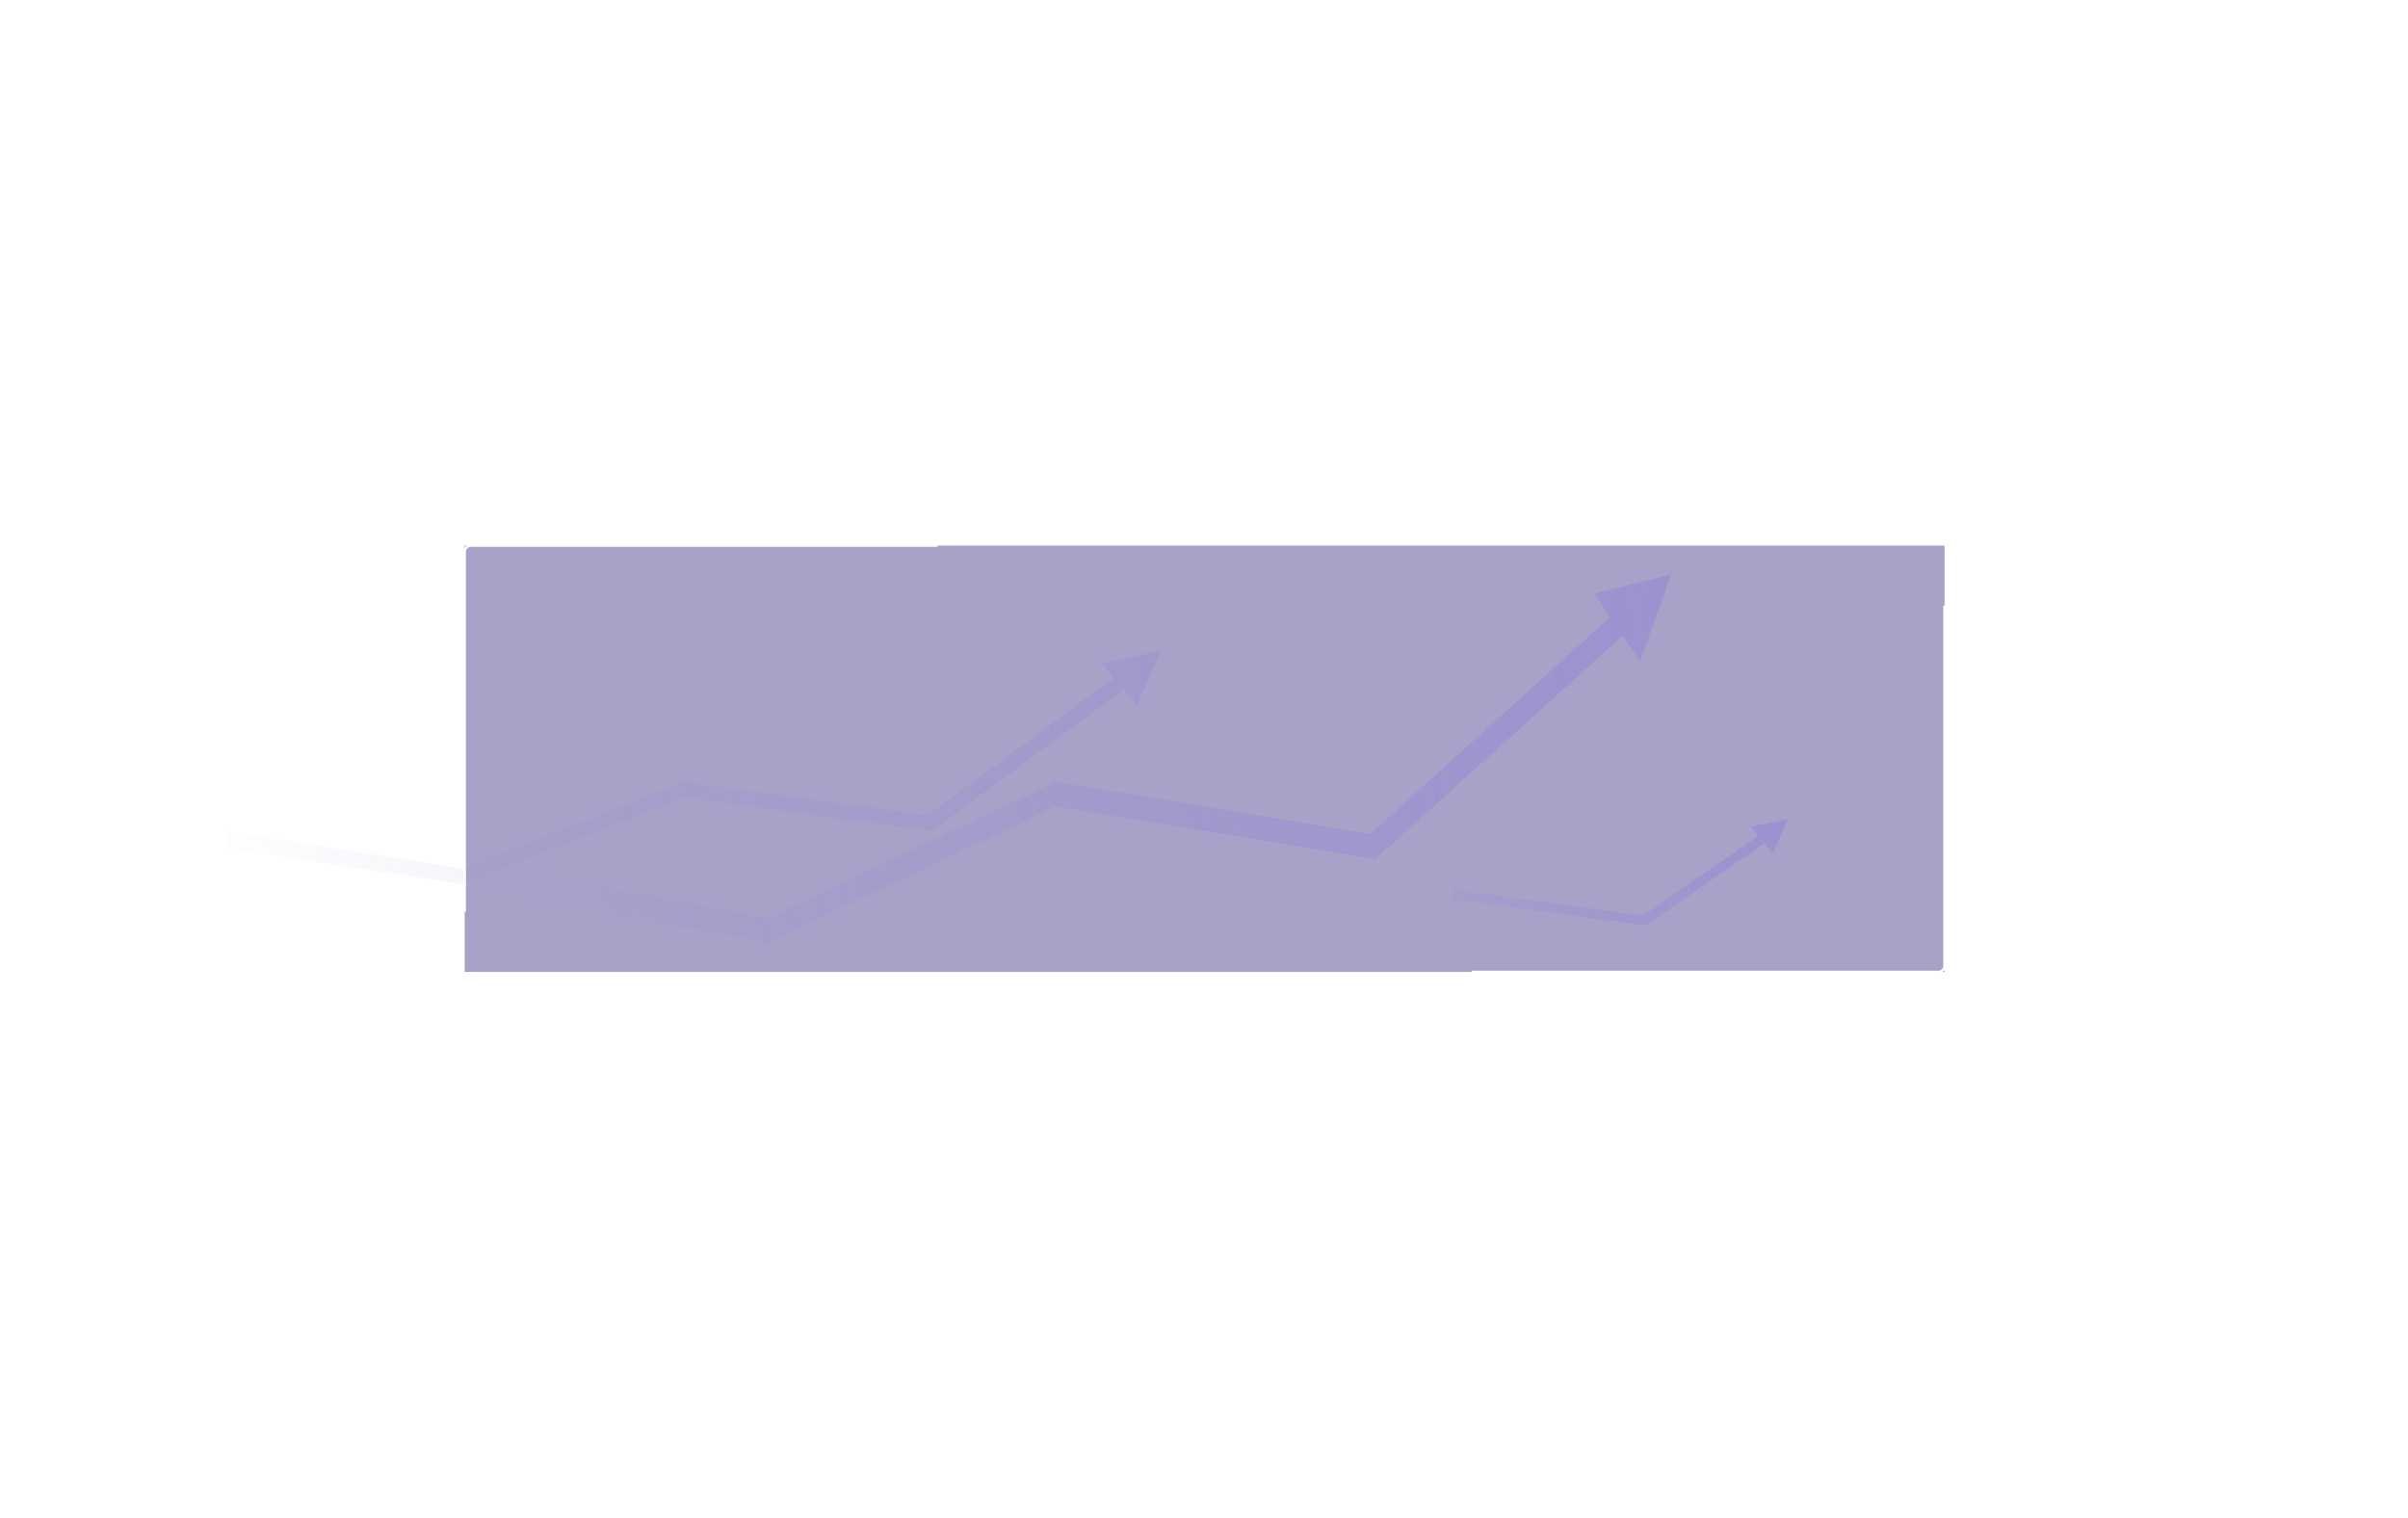 <svg width="1920" height="1210" fill="none" xmlns="http://www.w3.org/2000/svg"><g opacity=".6" filter="url(#filter0_f_72_266)"><path fill="#6F64A3" d="M370.5 435h1180v340h-1180z"/></g><g opacity=".5" filter="url(#filter1_f_72_266)"><path d="M370.5 685.736l241.431 46.461L841.57 623.28l250.74 41.891 191.16-172.896-11.79-19.042L1332.5 458l-24.83 69.311-13.65-20.565-197.37 178.228-255.08-41.891L611.931 752 370.5 706.301v-20.565z" fill="url(#paint0_linear_72_266)"/></g><g opacity=".3" filter="url(#filter2_f_72_266)"><path d="M181.5 663.078l186.72 29.394 177.6-68.907 193.92 26.502 147.84-109.383-9.12-12.047L925.5 519l-19.2 43.85-10.56-13.011L743.1 662.596l-197.28-26.503L368.22 705 181.5 676.088v-13.01z" fill="url(#paint1_linear_72_266)"/></g><g opacity=".5" filter="url(#filter3_f_72_266)"><path d="M1158.5 709.256l151.48 20.866 91.71-63.487-5.73-7.575 29.54-6.06-12.06 27.573-6.63-8.181L1312.09 738l-153.59-20.866v-7.878z" fill="url(#paint2_linear_72_266)"/></g><path d="M747.5 435h-372a5 5 0 00-5 5v287m803 48h372c2.76 0 5-2.239 5-5V483" stroke="#fff" stroke-width="2"/><defs><filter id="filter0_f_72_266" x="-64.5" y="0" width="2050" height="1210" filterUnits="userSpaceOnUse" color-interpolation-filters="sRGB"><feFlood flood-opacity="0" result="BackgroundImageFix"/><feBlend in="SourceGraphic" in2="BackgroundImageFix" result="shape"/><feGaussianBlur stdDeviation="217.5" result="effect1_foregroundBlur_72_266"/></filter><filter id="filter1_f_72_266" x="360.5" y="448" width="982" height="314" filterUnits="userSpaceOnUse" color-interpolation-filters="sRGB"><feFlood flood-opacity="0" result="BackgroundImageFix"/><feBlend in="SourceGraphic" in2="BackgroundImageFix" result="shape"/><feGaussianBlur stdDeviation="5" result="effect1_foregroundBlur_72_266"/></filter><filter id="filter2_f_72_266" x="171.5" y="509" width="764" height="206" filterUnits="userSpaceOnUse" color-interpolation-filters="sRGB"><feFlood flood-opacity="0" result="BackgroundImageFix"/><feBlend in="SourceGraphic" in2="BackgroundImageFix" result="shape"/><feGaussianBlur stdDeviation="5" result="effect1_foregroundBlur_72_266"/></filter><filter id="filter3_f_72_266" x="1148.5" y="643" width="287" height="105" filterUnits="userSpaceOnUse" color-interpolation-filters="sRGB"><feFlood flood-opacity="0" result="BackgroundImageFix"/><feBlend in="SourceGraphic" in2="BackgroundImageFix" result="shape"/><feGaussianBlur stdDeviation="5" result="effect1_foregroundBlur_72_266"/></filter><linearGradient id="paint0_linear_72_266" x1="1332.5" y1="458" x2="320.936" y2="589.359" gradientUnits="userSpaceOnUse"><stop stop-color="#8E83D7"/><stop offset="1" stop-color="#8E83D7" stop-opacity="0"/></linearGradient><linearGradient id="paint1_linear_72_266" x1="925.5" y1="519" x2="149.529" y2="642.181" gradientUnits="userSpaceOnUse"><stop stop-color="#8E83D7"/><stop offset="1" stop-color="#8E83D7" stop-opacity="0"/></linearGradient><linearGradient id="paint2_linear_72_266" x1="1405.13" y1="695.627" x2="1062.95" y2="679.748" gradientUnits="userSpaceOnUse"><stop stop-color="#8E83D7"/><stop offset="1" stop-color="#8E83D7" stop-opacity="0"/></linearGradient></defs></svg>